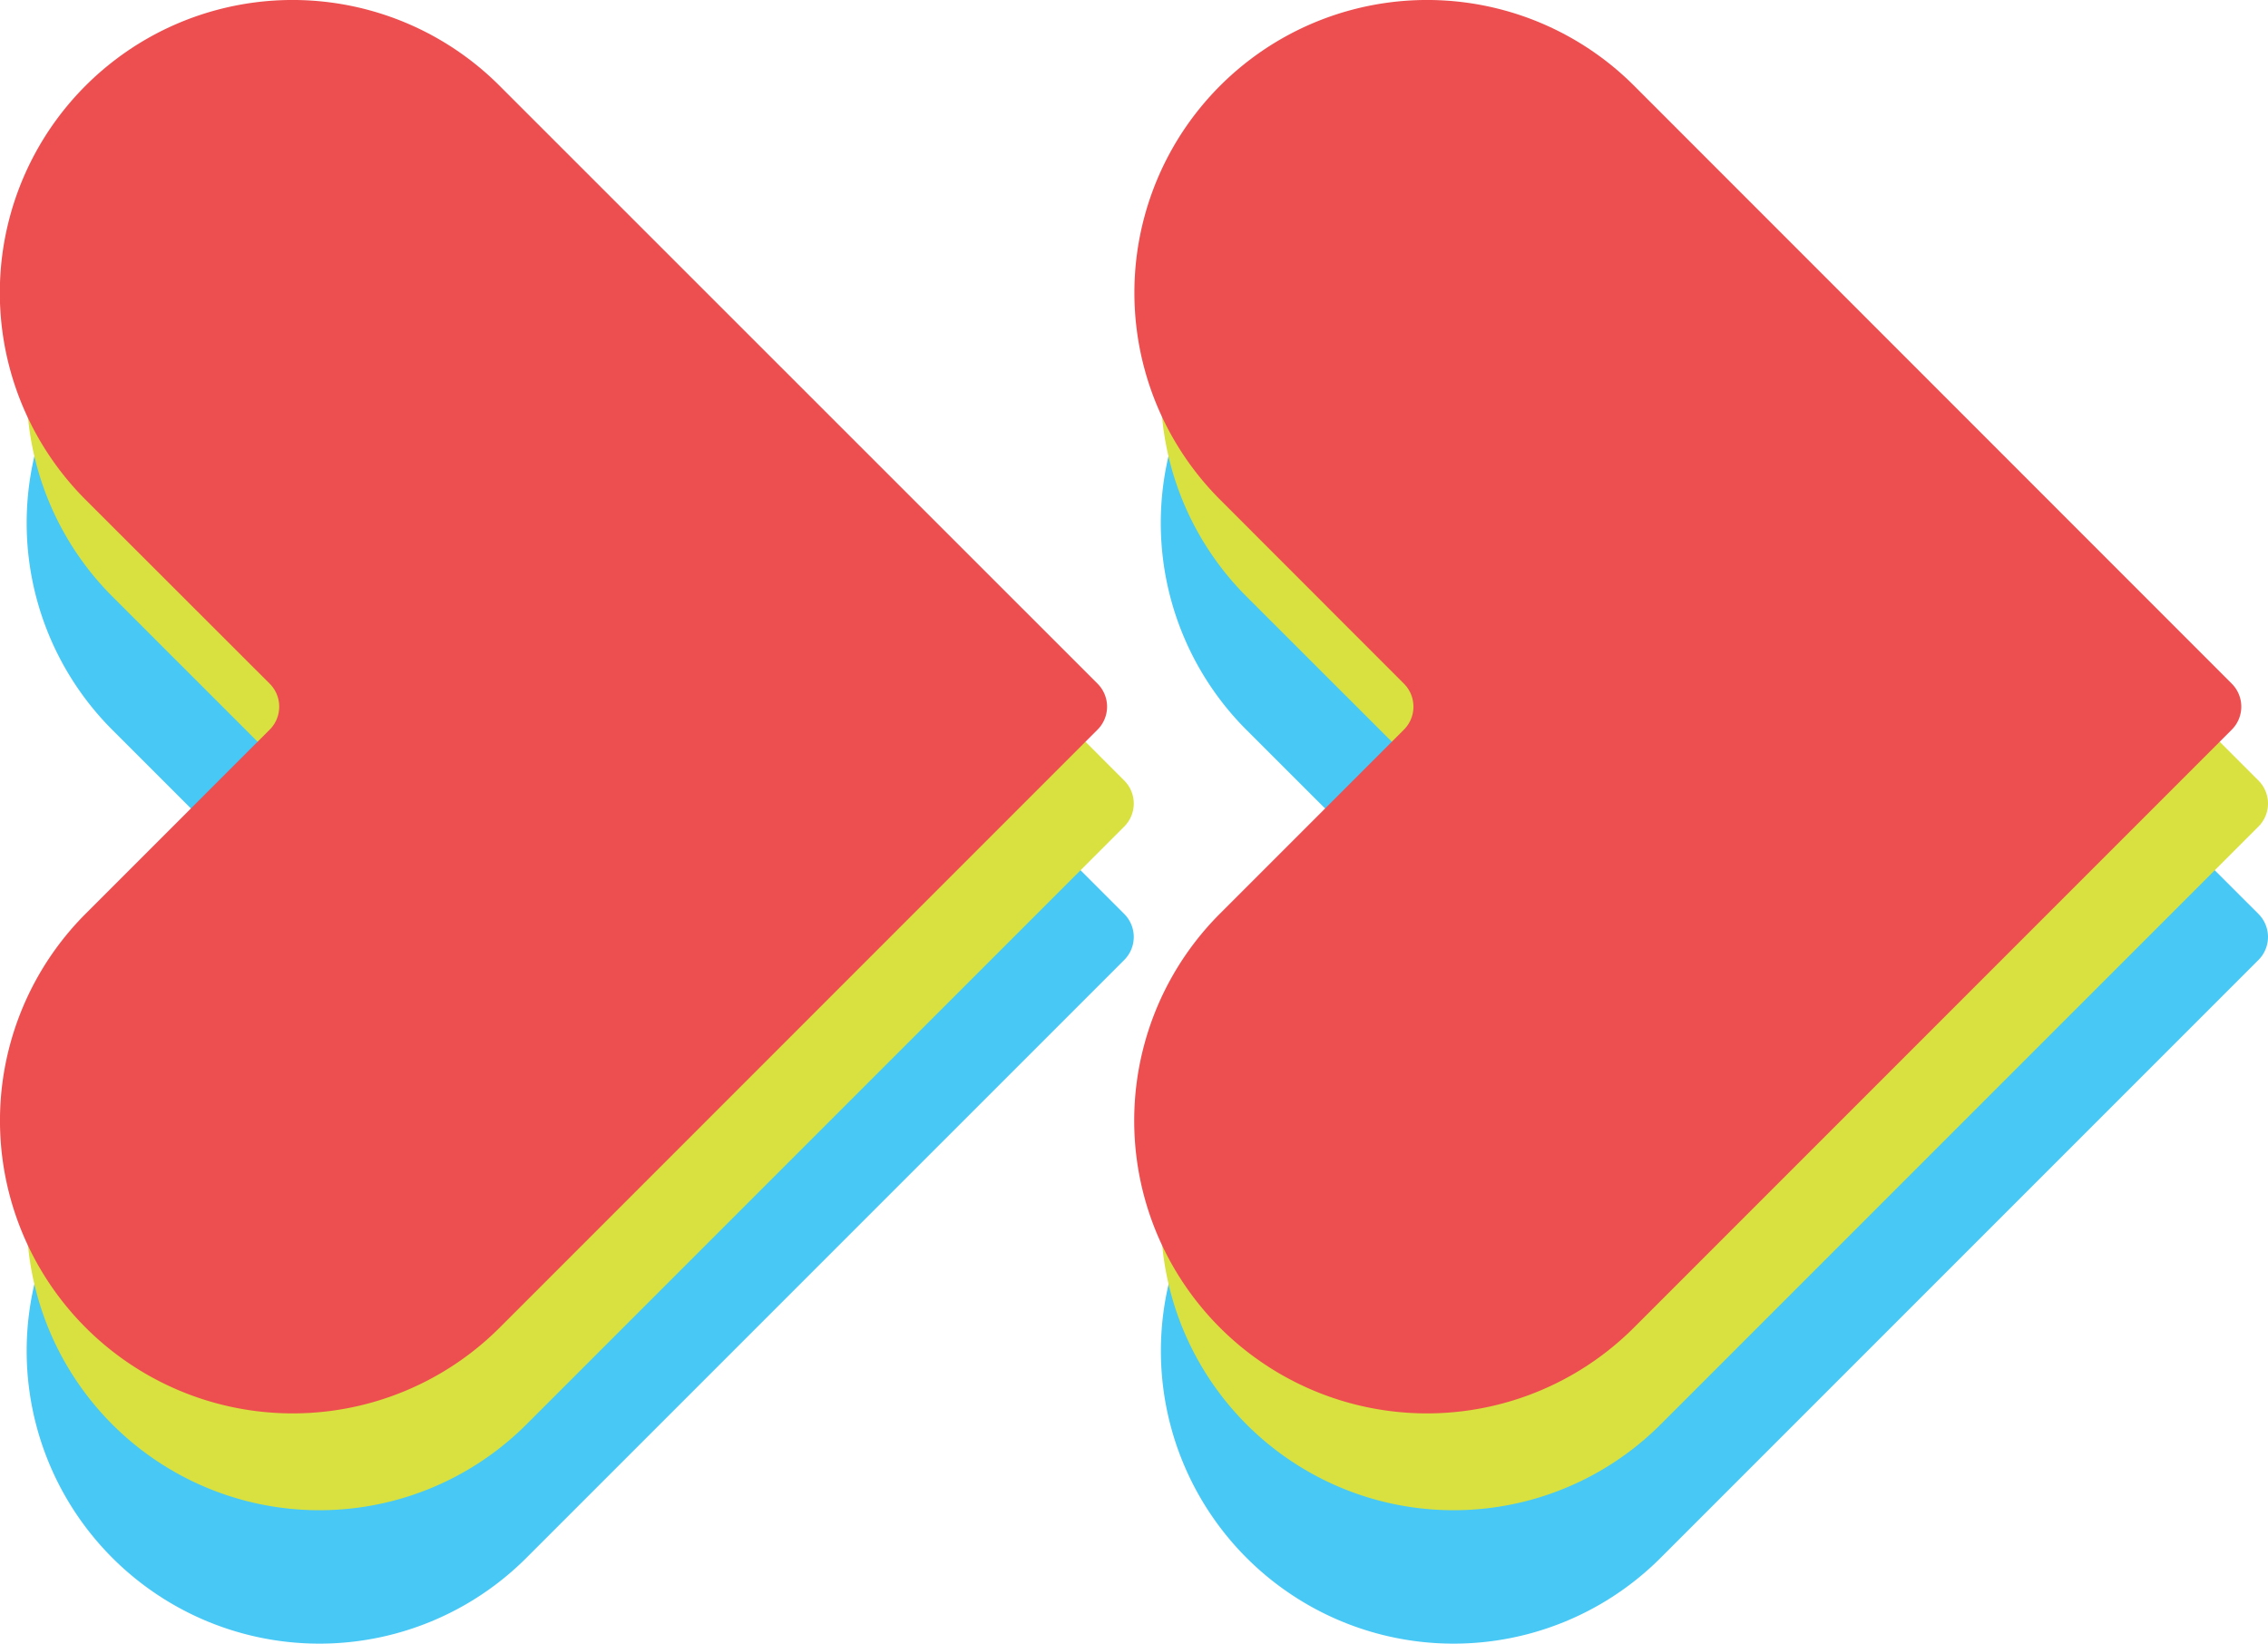 <svg viewBox="0 0 601.7 436.02" xmlns="http://www.w3.org/2000/svg"><g transform="translate(-6.3 -95.18)"><path d="m36.12 179a77.65 77.65 0 0 1 109.82 0l158.62 158.63a8.63 8.63 0 0 1 0 12.2l-158.62 158.62a77.65 77.65 0 0 1 -109.82 0 77.65 77.65 0 0 1 0-109.82l48.81-48.81a8.63 8.63 0 0 0 0-12.2l-48.81-48.8a77.65 77.65 0 0 1 0-109.82z" fill="#47c8f5"/><path d="m337 179a77.65 77.65 0 0 1 109.82 0l158.65 158.63a8.63 8.63 0 0 1 0 12.2l-158.62 158.62a77.65 77.65 0 0 1 -109.82 0 77.65 77.65 0 0 1 0-109.82l48.81-48.81a8.63 8.63 0 0 0 0-12.2l-48.84-48.8a77.65 77.65 0 0 1 0-109.82z" fill="#47c8f5"/><path d="m36.12 143.61a77.65 77.65 0 0 1 109.82 0l158.62 158.63a8.63 8.63 0 0 1 0 12.2l-158.62 158.62a77.65 77.65 0 0 1 -109.82 0 77.65 77.65 0 0 1 0-109.82l48.81-48.81a8.63 8.63 0 0 0 0-12.2l-48.81-48.8a77.65 77.65 0 0 1 0-109.82z" fill="#d8e140"/><path d="m337 143.61a77.65 77.65 0 0 1 109.82 0l158.65 158.63a8.63 8.63 0 0 1 0 12.2l-158.62 158.62a77.65 77.65 0 0 1 -109.82 0 77.65 77.65 0 0 1 0-109.82l48.81-48.81a8.63 8.63 0 0 0 0-12.2l-48.84-48.8a77.65 77.65 0 0 1 0-109.82z" fill="#d8e140"/><g fill="#ed4f50"><path d="m29 117.92a77.65 77.65 0 0 1 109.82 0l158.66 158.62a8.63 8.63 0 0 1 0 12.2l-158.62 158.63a77.65 77.65 0 0 1 -109.82 0 77.65 77.65 0 0 1 0-109.82l48.81-48.81a8.63 8.63 0 0 0 0-12.2l-48.85-48.8a77.65 77.65 0 0 1 0-109.82z"/><path d="m330 117.92a77.65 77.65 0 0 1 109.82 0l158.57 158.62a8.63 8.63 0 0 1 0 12.2l-158.62 158.63a77.65 77.65 0 0 1 -109.82 0 77.65 77.65 0 0 1 0-109.82l48.81-48.81a8.63 8.63 0 0 0 0-12.2l-48.76-48.8a77.65 77.65 0 0 1 0-109.82z"/></g></g></svg>